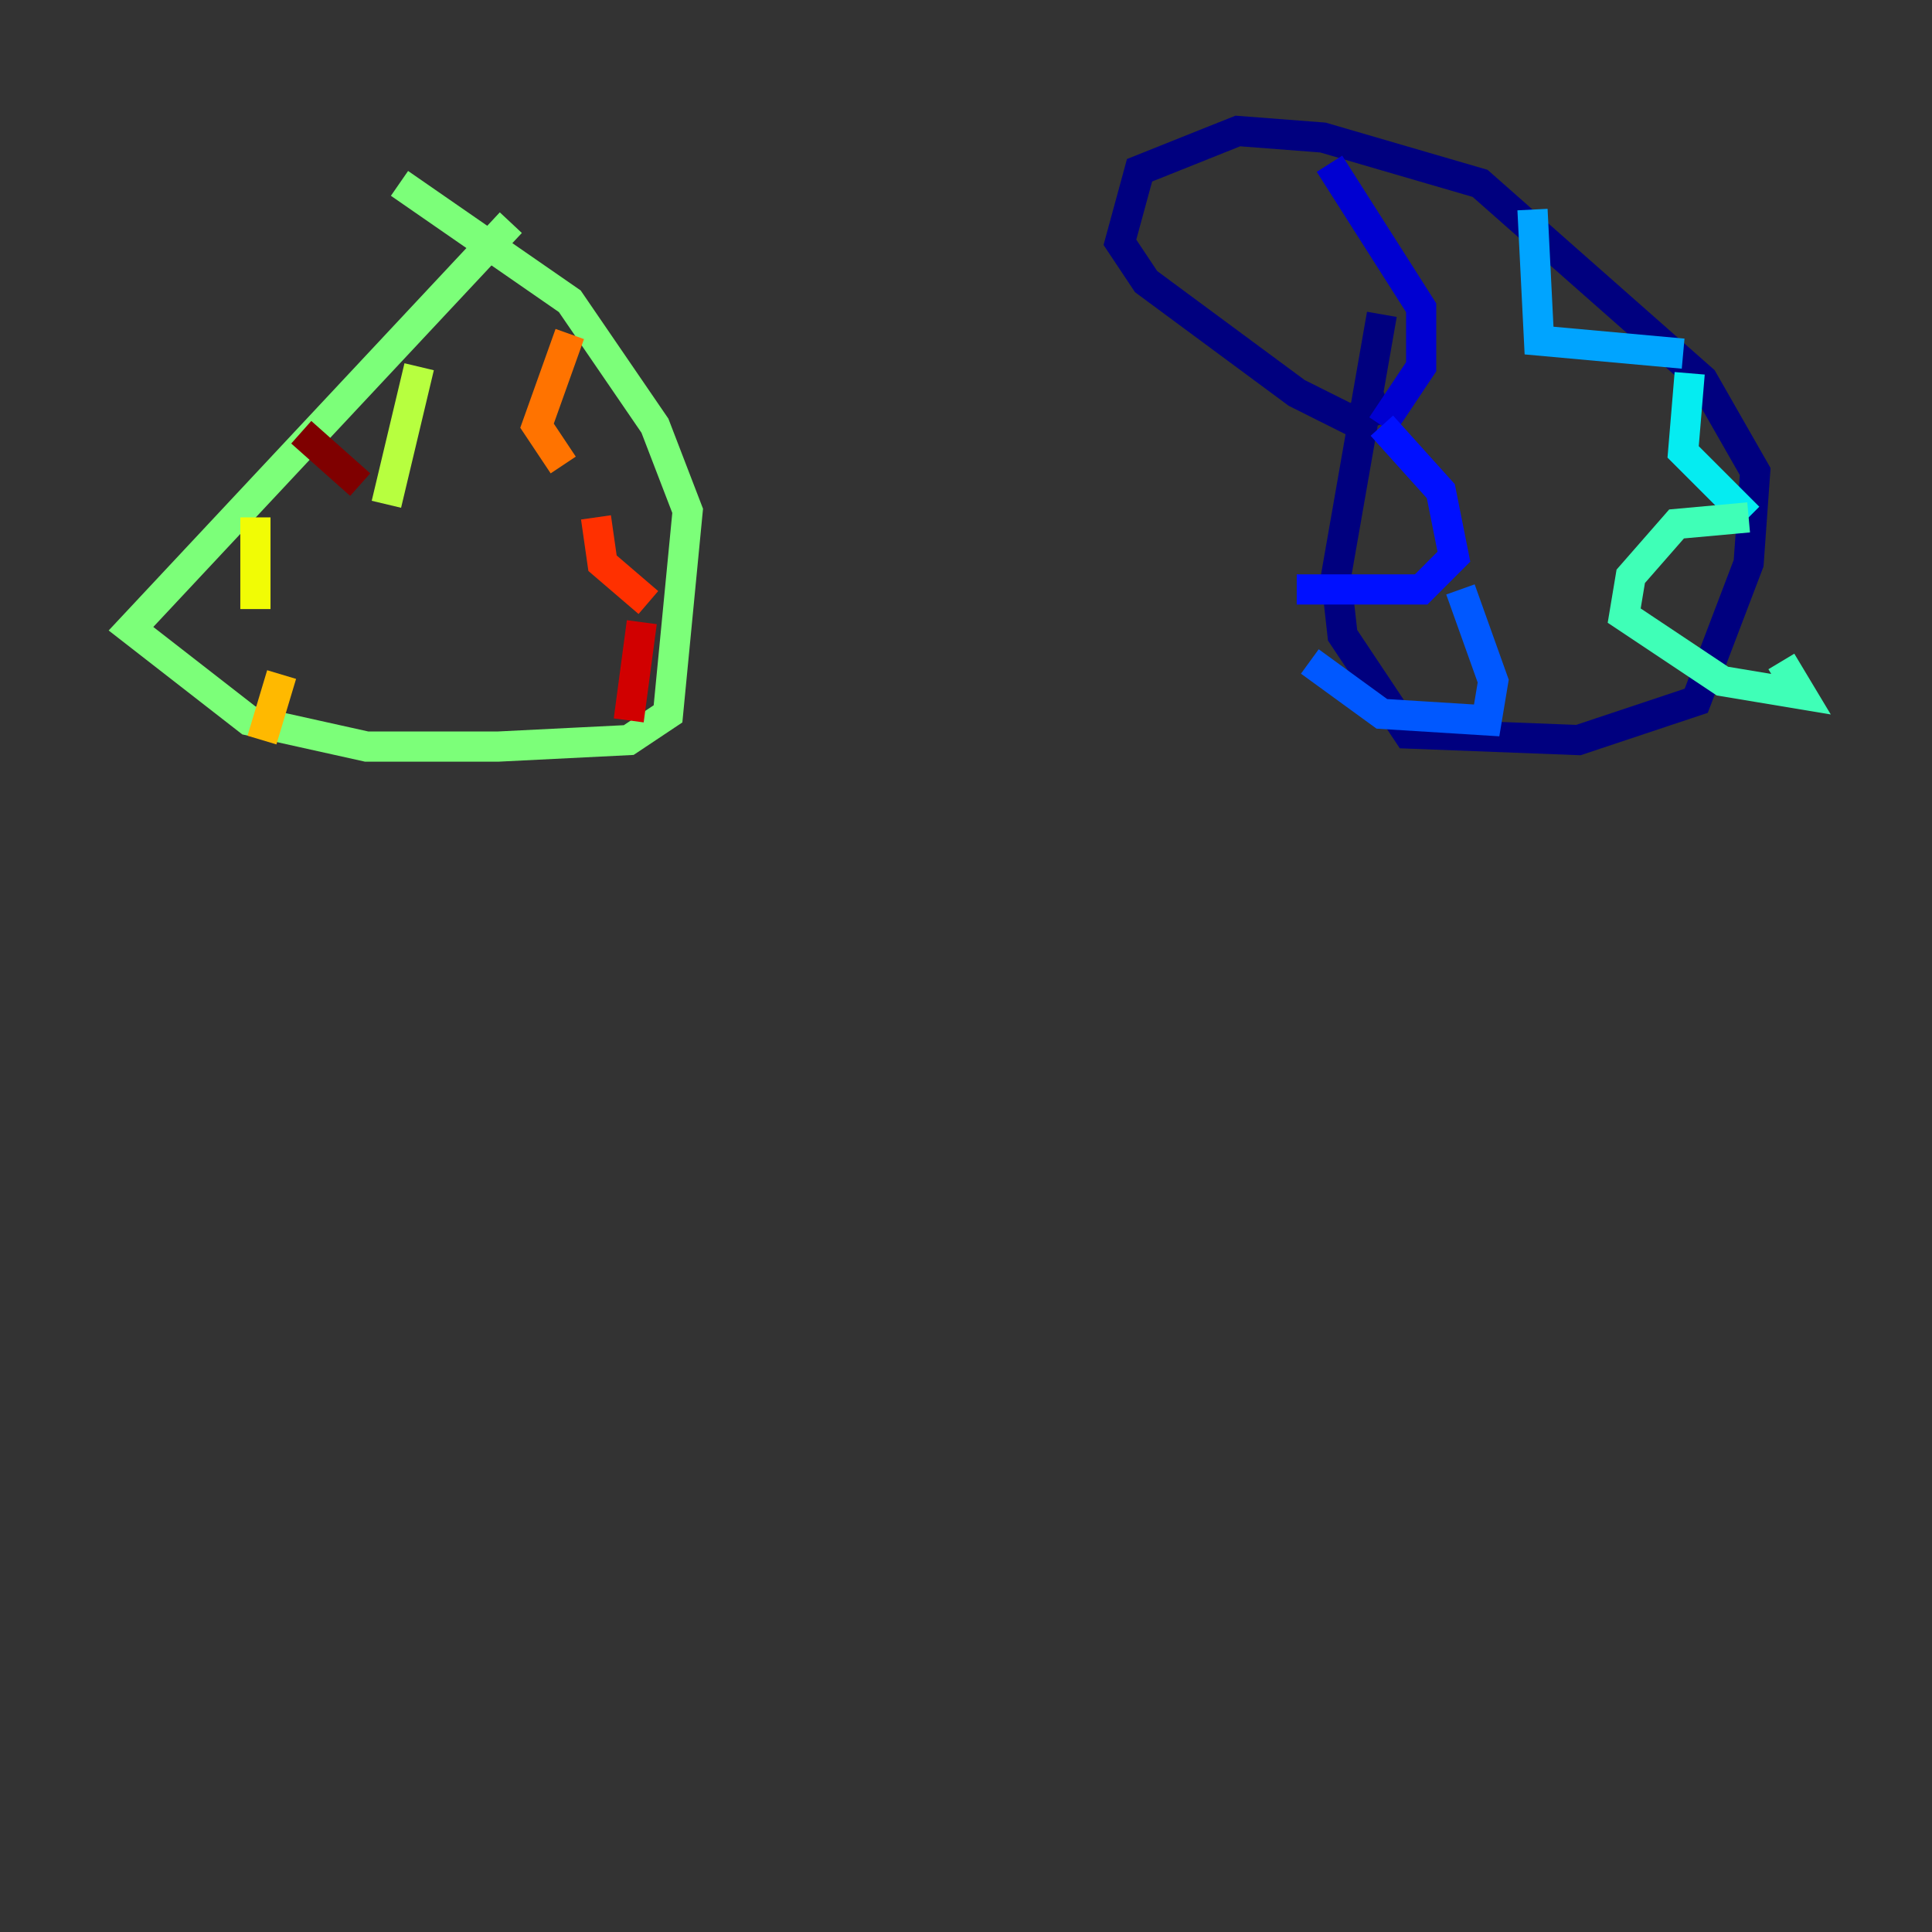 <?xml version="1.0" encoding="utf-8" ?>
<svg baseProfile="tiny" height="128" version="1.2" viewBox="0,0,128,128" width="128" xmlns="http://www.w3.org/2000/svg" xmlns:ev="http://www.w3.org/2001/xml-events" xmlns:xlink="http://www.w3.org/1999/xlink"><rect x="0" y="0" width="128" height="128" fill="#333333" stroke="none"/><defs /><polyline fill="none" points="91.552,20.827 88.515,38.183 88.949,42.088 93.288,48.597 104.57,49.031 112.38,46.427 115.851,37.315 116.285,31.241 112.814,25.166 98.061,12.149 87.647,9.112 82.007,8.678 75.498,11.281 74.197,16.054 75.932,18.658 85.912,26.034 89.383,27.77 91.986,26.902" stroke="#00007f" stroke-width="2" /><polyline fill="none" points="88.081,10.848 94.156,20.393 94.156,24.298 91.552,28.203" stroke="#0000d1" stroke-width="2" /><polyline fill="none" points="91.552,28.203 95.458,32.542 96.325,36.881 94.156,39.051 85.912,39.051" stroke="#0010ff" stroke-width="2" /><polyline fill="none" points="96.759,39.051 98.929,45.125 98.495,47.729 91.552,47.295 86.78,43.824" stroke="#0058ff" stroke-width="2" /><polyline fill="none" points="101.532,13.885 101.966,22.563 111.512,23.43" stroke="#00a4ff" stroke-width="2" /><polyline fill="none" points="111.946,24.732 111.512,29.939 115.851,34.278" stroke="#05ecf1" stroke-width="2" /><polyline fill="none" points="115.851,34.278 111.078,34.712 108.041,38.183 107.607,40.786 114.115,45.125 119.322,45.993 118.02,43.824" stroke="#3fffb7" stroke-width="2" /><polyline fill="none" points="33.844,14.752 8.678,41.654 16.488,47.729 24.298,49.464 32.976,49.464 41.654,49.031 44.258,47.295 45.559,33.844 43.39,28.203 37.749,19.959 26.468,12.149" stroke="#7cff79" stroke-width="2" /><polyline fill="none" points="27.77,24.298 25.6,33.41" stroke="#b7ff3f" stroke-width="2" /><polyline fill="none" points="16.922,34.278 16.922,40.352" stroke="#f1fc05" stroke-width="2" /><polyline fill="none" points="18.658,44.691 17.356,49.031" stroke="#ffb900" stroke-width="2" /><polyline fill="none" points="37.749,22.129 35.58,28.203 37.315,30.807" stroke="#ff7300" stroke-width="2" /><polyline fill="none" points="39.485,34.278 39.919,37.315 42.956,39.919" stroke="#ff3000" stroke-width="2" /><polyline fill="none" points="42.522,41.22 41.654,47.729" stroke="#d10000" stroke-width="2" /><polyline fill="none" points="23.864,32.108 19.959,28.637" stroke="#7f0000" stroke-width="2" /></svg>